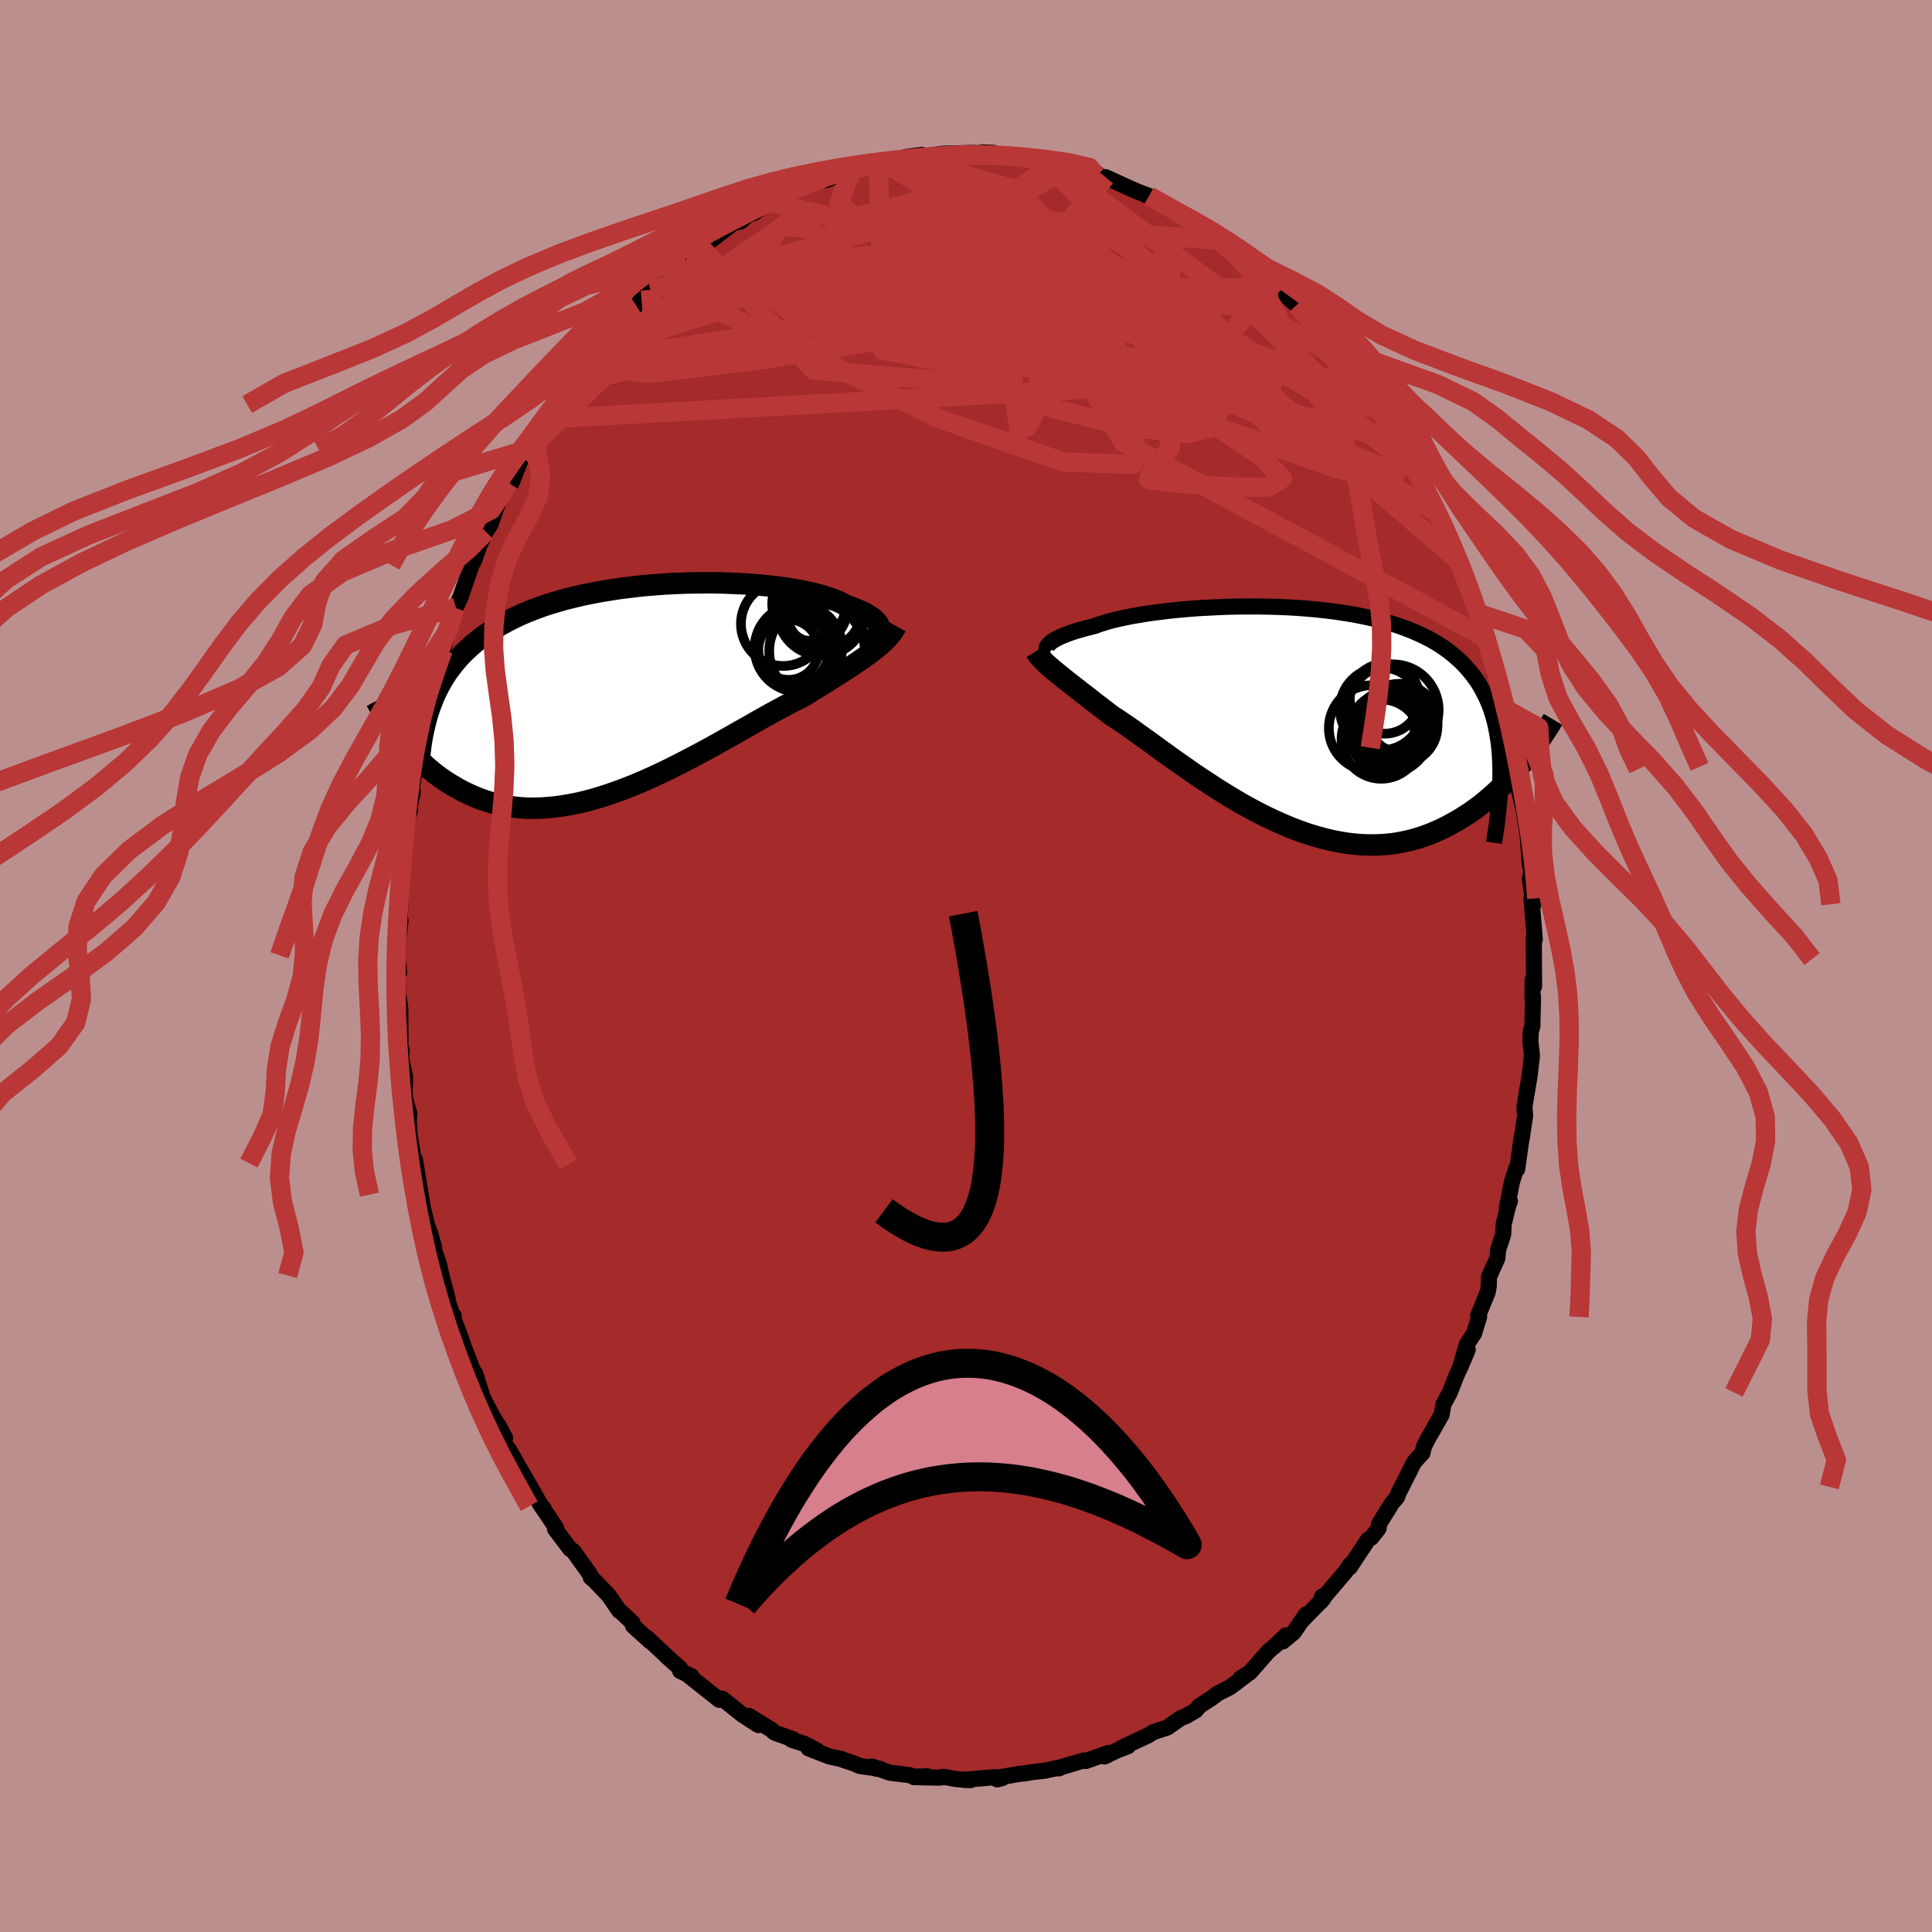 
  <svg viewBox="-100 -100 200 200" xmlns="http://www.w3.org/2000/svg" width="500" height="500" id="face-svg">
    <defs>
      <clipPath id="leftEyeClipPath">
        <polyline points="25.53,-6.26 25.52,-6.42 25.47,-6.57 25.39,-6.74 25.29,-6.9 25.15,-7.06 24.98,-7.23 24.78,-7.4 24.55,-7.56 24.29,-7.72 24,-7.89 23.68,-8.05 23.32,-8.21 22.94,-8.36 22.53,-8.52 22.09,-8.67 21.73,-8.87 21.32,-9.07 20.86,-9.26 20.36,-9.45 19.81,-9.63 19.21,-9.8 18.57,-9.96 17.89,-10.11 17.18,-10.25 16.42,-10.39 15.63,-10.51 14.81,-10.62 13.96,-10.71 13.08,-10.8 12.18,-10.87 11.25,-10.93 10.31,-10.97 9.35,-11.01 8.38,-11.03 7.39,-11.03 6.4,-11.02 5.4,-11 4.4,-10.96 3.4,-10.91 2.41,-10.84 1.41,-10.76 0.43,-10.66 -0.55,-10.54 -1.51,-10.42 -2.46,-10.27 -3.4,-10.12 -4.32,-9.94 -5.22,-9.76 -6.1,-9.55 -6.96,-9.34 -7.8,-9.1 -8.61,-8.86 -9.4,-8.6 -10.16,-8.32 -10.9,-8.03 -11.61,-7.73 -12.29,-7.41 -12.95,-7.08 -13.58,-6.74 -14.19,-6.39 -14.77,-6.02 -15.32,-5.64 -15.85,-5.25 -16.35,-4.85 -16.83,-4.44 -17.29,-4.01 -17.73,-3.58 -18.14,-3.13 -18.53,-2.67 -18.9,-2.19 -19.25,-1.71 -19.57,-1.21 -19.88,-0.69 -20.16,-0.17 -20.43,0.37 -20.67,0.92 -20.89,1.48 -21.1,2.05 -21.29,2.64 -24.24,4.87 -23.95,5.25 -23.65,5.62 -23.34,5.99 -23.01,6.36 -22.67,6.73 -22.32,7.09 -21.96,7.45 -21.59,7.8 -21.2,8.15 -20.8,8.48 -20.39,8.81 -19.96,9.13 -19.52,9.43 -19.06,9.73 -18.59,10.01 -18.11,10.29 -17.61,10.56 -17.09,10.81 -16.56,11.05 -16.01,11.28 -15.44,11.48 -14.86,11.67 -14.26,11.84 -13.64,11.98 -13,12.1 -12.34,12.19 -11.67,12.26 -10.98,12.3 -10.27,12.31 -9.55,12.29 -8.81,12.24 -8.05,12.17 -7.28,12.06 -6.5,11.93 -5.7,11.77 -4.9,11.58 -4.08,11.36 -3.25,11.11 -2.41,10.84 -1.56,10.54 -0.71,10.22 0.15,9.88 1.02,9.51 1.88,9.13 2.75,8.73 3.62,8.31 4.48,7.88 5.34,7.44 6.2,6.99 7.05,6.54 7.9,6.08 8.73,5.62 9.56,5.15 10.37,4.7 11.17,4.24 11.96,3.8 12.72,3.36 13.47,2.94 14.2,2.53 14.92,2.14 15.6,1.77 16.27,1.42 16.92,1.09 17.54,0.78 18.13,0.42 18.71,0.06 19.28,-0.29 19.83,-0.63 20.37,-0.97 20.89,-1.29 21.39,-1.61 21.88,-1.93 22.35,-2.23 22.8,-2.53 23.23,-2.82 23.65,-3.11 24.05,-3.39 24.43,-3.66 24.78,-3.93" />
      </clipPath>
      <clipPath id="rightEyeClipPath">
        <polyline points="-25.44,-7.64 -25.31,-7.76 -25.16,-7.88 -24.99,-8 -24.78,-8.12 -24.55,-8.25 -24.29,-8.38 -24,-8.5 -23.68,-8.63 -23.34,-8.76 -22.96,-8.89 -22.56,-9.02 -22.13,-9.14 -21.68,-9.27 -21.19,-9.39 -20.68,-9.52 -20.26,-9.68 -19.78,-9.83 -19.26,-9.99 -18.69,-10.14 -18.08,-10.28 -17.42,-10.42 -16.71,-10.56 -15.97,-10.68 -15.19,-10.81 -14.37,-10.92 -13.52,-11.03 -12.64,-11.13 -11.72,-11.22 -10.79,-11.3 -9.83,-11.37 -8.85,-11.42 -7.86,-11.47 -6.85,-11.51 -5.83,-11.53 -4.8,-11.54 -3.77,-11.54 -2.74,-11.52 -1.71,-11.49 -0.68,-11.45 0.34,-11.39 1.35,-11.31 2.35,-11.22 3.34,-11.11 4.31,-10.99 5.26,-10.84 6.19,-10.69 7.1,-10.51 7.99,-10.32 8.84,-10.1 9.68,-9.87 10.48,-9.63 11.26,-9.36 12,-9.08 12.72,-8.77 13.4,-8.45 14.06,-8.12 14.68,-7.76 15.27,-7.38 15.83,-6.99 16.35,-6.58 16.85,-6.15 17.32,-5.71 17.76,-5.25 18.17,-4.77 18.56,-4.28 18.92,-3.77 19.25,-3.24 19.55,-2.69 19.83,-2.13 20.09,-1.55 20.32,-0.94 20.52,-0.32 20.7,0.32 20.85,0.98 20.98,1.65 21.09,2.35 21.18,3.06 21.24,3.79 21.28,4.54 23.77,4.47 23.41,4.91 23.04,5.35 22.66,5.79 22.26,6.22 21.86,6.65 21.44,7.08 21,7.5 20.56,7.91 20.1,8.31 19.62,8.71 19.14,9.09 18.64,9.46 18.13,9.82 17.6,10.16 17.06,10.5 16.5,10.82 15.93,11.13 15.34,11.43 14.74,11.71 14.12,11.97 13.48,12.21 12.83,12.43 12.16,12.62 11.48,12.78 10.78,12.92 10.06,13.03 9.33,13.1 8.59,13.14 7.83,13.15 7.05,13.13 6.27,13.07 5.47,12.98 4.67,12.85 3.85,12.69 3.02,12.49 2.19,12.26 1.35,12 0.51,11.71 -0.34,11.39 -1.19,11.03 -2.05,10.65 -2.9,10.25 -3.75,9.82 -4.6,9.37 -5.45,8.9 -6.29,8.41 -7.12,7.9 -7.95,7.39 -8.76,6.86 -9.57,6.33 -10.36,5.8 -11.13,5.26 -11.89,4.73 -12.64,4.2 -13.36,3.68 -14.07,3.17 -14.75,2.67 -15.42,2.19 -16.06,1.73 -16.67,1.29 -17.26,0.87 -17.83,0.49 -18.37,0.12 -18.89,-0.21 -19.4,-0.6 -19.9,-0.99 -20.39,-1.36 -20.86,-1.72 -21.31,-2.08 -21.75,-2.42 -22.17,-2.74 -22.58,-3.06 -22.96,-3.36 -23.33,-3.65 -23.69,-3.93 -24.02,-4.2 -24.34,-4.46 -24.64,-4.7 -24.92,-4.93" />
      </clipPath>
      <filter id="fuzzy">
        <feTurbulence id="turbulence" baseFrequency="0.05" numOctaves="3" type="noise" result="noise" />
        <feDisplacementMap in="SourceGraphic" in2="noise" scale="2" />
      </filter>
      <linearGradient id="rainbowGradient" x1="0%" y1="0%" x2="100%" y2="0%">
        <stop offset="0%" style="stop-color: rgb(220, 208, 186); stop-opacity: 1" />
        <stop offset="50%" style="stop-color: rgb(0, 191, 255); stop-opacity: 1" />
        <stop offset="100%" style="stop-color: rgb(192, 192, 192); stop-opacity: 1" />
      </linearGradient>
    </defs>
    <rect x="-100" y="-100" width="100%" height="100%" fill="rgb(188, 143, 143)" />
    <polyline id="faceContour" points="58.81,2.11 58.66,1.42 58.64,3.45 58.7,3.21 58.63,6.27 58.46,6.78 58.43,7.87 58.56,9.01 58.59,9.3 58.33,11.48 57.97,13.59 57.81,14.61 57.88,15.48 57.51,17.95 57.5,17.88 57.06,21.03 56.97,20.93 56.52,22.33 55.98,25.06 56.31,24.36 56.15,24.72 55.66,26.72 55.61,27.79 55.09,29.38 55.01,30.25 54.13,32.2 54.12,33.13 54.01,33.75 53.01,36.21 53.12,36.33 52.59,38.04 51.86,39.14 51.11,41.68 51.94,39.73 50.66,42.66 50.09,44.14 49.42,45.37 49.24,46.44 48.07,48.5 47.87,48.84 47.4,49.77 47.25,50.42 46.39,51.36 45.1,53.92 44.76,54.58 44.63,54.98 44.11,55.58 42.75,57.78 42.72,58.21 41.98,59.16 41.62,59.39 39.73,62.25 39.75,62 39.79,62.01 39.22,62.78 37.17,65.19 36.72,65.82 36.85,65.29 36.99,65.5 34.85,67.69 35.21,67.12 33.91,69 32.79,69.92 33.11,69.3 32.11,70.26 31.33,70.92 29.38,73.14 28.41,73.74 29.24,73.22 27.35,74.65 26.02,75.33 25.4,75.81 24.16,76.6 23.79,77.06 22.7,77.69 22.64,77.7 22.28,77.83 21.21,78.57 20.85,78.83 19.36,79.32 18.93,79.61 16.09,80.94 16.78,80.76 15.55,81.24 14.35,81.83 14.74,81.47 12.39,82.3 12.2,82.24 9.55,83.02 9.63,83.06 9.39,83.04 8.22,83.29 6.77,83.46 6.13,83.57 5.56,83.63 3.5,83.98 3.77,84.06 3.23,84.2 3.01,83.97 -0.23,84.25 0.48,84.28 -1.02,84.17 -2.29,83.94 -2.73,84.02 -5.39,83.97 -4.03,83.87 -5.45,83.93 -5.84,83.76 -7.89,83.51 -9.73,82.87 -9.28,83.1 -8.9,83.11 -10.98,82.82 -11.6,82.55 -13.22,82.01 -12.77,82.13 -14.14,81.83 -16.3,80.99 -15.42,81.22 -16.68,80.54 -18.06,80.1 -17.9,80.05 -19.82,79.36 -20.14,79.07 -22.47,77.63 -21.49,78.58 -23.13,77.52 -25.24,75.84 -25.46,75.98 -25.56,75.96 -25.69,75.85 -28.88,73.32 -28.41,73.53 -29.59,72.98 -29.61,72.69 -30.93,71.52 -30.95,71.48 -33.06,69.51 -32.7,69.91 -34.47,68.3 -34.54,67.96 -35.83,66.76 -35.88,66.77 -36.99,65.15 -38.53,63.55 -38.84,63.3 -38.78,63.28 -39,62.87 -40.64,60.58 -40.99,60.34 -42.55,58.27 -42.43,58.17 -43.15,57.09 -43.95,55.92 -43.72,56.16 -44.08,55.72 -45.02,54.06 -46.22,51.99 -47.26,50.15 -47.64,49.67 -48.21,48.27 -48.41,47.54 -47.71,48.86 -48.41,47.6 -49.07,46.5 -50.01,44.69 -50.82,42.17 -50.64,42.88 -52,39.39 -52.34,38.38 -53.21,36.14 -53.02,36.21 -53.03,36.51 -53.87,34.07 -53.66,34.43 -54.3,32.04 -54.57,30.81 -55.01,29.55 -55.11,28.95 -55.5,27.57 -55.78,26.87 -56.55,23.67 -56.25,24.89 -57.04,20.08 -57.06,20.4 -57.08,20.52 -57.61,17.39 -57.68,16 -57.63,15.26 -58.01,13.99 -58.11,13.33 -58.06,11.48 -58.46,9.62 -58.42,8.7 -58.57,8.12 -58.54,8.81 -58.56,4.44 -58.72,3.26 -58.8,3.54 -58.85,0.15 -58.69,0.66 -58.85,-1.1 -58.71,-3.11 -58.54,-4.73 -58.65,-4.31 -58.56,-6.12 -58.55,-7.58 -58.35,-10.08 -58.48,-10.16 -58.26,-10.7 -57.92,-15.07 -57.54,-16.14 -57.63,-16.4 -57.72,-15.95 -57.26,-18.03 -57.49,-17.42 -56.84,-22.09 -56.68,-21.86 -56.52,-23.06 -55.76,-26.28 -55.88,-25.61 -55.21,-28.39 -55.08,-29.48 -54.8,-29.95 -54.71,-31.02 -54.13,-32.71 -54.19,-32.47 -53.8,-33.84 -53.34,-35.66 -52.9,-37.05 -52.81,-37.13 -52.33,-38.18 -51.18,-41.51 -50.95,-41.91 -50.35,-43.58 -49.87,-44.61 -49.71,-44.96 -49.23,-45.69 -49,-46.36 -48.27,-48.4 -47.31,-49.99 -47.03,-50.05 -45.95,-52.77 -45.34,-53.49 -44.68,-54.71 -44.26,-55.21 -43.58,-56.63 -43.73,-56.38 -43.16,-57.12 -42.45,-58.12 -41.08,-60.17 -40.79,-60.51 -39.31,-62.57 -38.99,-62.82 -38.95,-62.79 -38.36,-63.71 -38.47,-63.78 -36.51,-65.77 -35.57,-66.72 -34.16,-68.39 -34.87,-67.91 -33.87,-68.63 -33.69,-68.95 -32.88,-69.77 -32.67,-70 -30.96,-71.58 -30.63,-71.95 -30.24,-71.95 -29.03,-72.95 -27.49,-74.46 -27.7,-74.15 -24.38,-76.66 -25.23,-76.09 -24.05,-76.93 -23.33,-77.07 -22.57,-77.74 -21.96,-77.94 -19.82,-79.39 -20.04,-78.99 -18.9,-79.52 -18.12,-80.09 -18.29,-79.85 -15.63,-81.16 -14.14,-81.55 -14.14,-81.67 -14.48,-81.35 -11.77,-82.53 -11.85,-82.52 -11.13,-82.73 -10.02,-82.75 -9.07,-83.08 -8.65,-83.27 -6.39,-83.66 -6.16,-83.76 -4.57,-83.97 -4.8,-83.78 -5.01,-83.74 -3.31,-83.97 -2.33,-84.09 -1.23,-84.12 0.51,-84.17 2.52,-84.12 1.66,-84.22 2.83,-84.18 3.58,-83.91 5.71,-83.79 6.2,-83.54 6.42,-83.69 8.12,-83.15 8.72,-83.17 9.06,-82.96 10.11,-83.03 11.31,-82.48 13.48,-81.83 12.9,-81.99 13.65,-81.98 13.69,-81.66 14.45,-81.66 16.97,-80.51 17.9,-80.11 18.94,-79.72 18.46,-79.9 20.4,-78.89 21.16,-78.57 21.51,-78.23 22.01,-77.95 24.05,-76.69 24,-76.69 23.73,-77.05 26.55,-75.11 27.88,-74.19 27.08,-74.78 28.49,-73.91 29.1,-73.11 29.92,-72.4 31.43,-71.33 32.31,-70.19 31.95,-70.75 32.28,-70.13 34.22,-68.42 34.62,-67.98 35.1,-67.26 35.9,-66.55 37.84,-64.25 37.74,-64.57 38.38,-63.58 38.49,-63.41 39.53,-62.26 39.32,-62.57 41.22,-60.09 40.96,-60.29 42.79,-57.75 42.78,-57.53 43.66,-56.21 44.65,-54.84 44.59,-55 45.28,-53.8 45.46,-52.97 46.27,-51.89 46.33,-51.59 47.02,-50.88 48.09,-48.49 48.61,-47 49.48,-45.62 50.04,-44.32 50.43,-43.39 50.95,-41.96 50.59,-43 51.36,-41.16 51.55,-40.16 52.48,-37.86 53,-36.52 52.7,-36.95 53.41,-34.77 53.92,-33.44 54.01,-33.85 54.72,-30.22 55.02,-29.88 55.54,-27.69 55.82,-26.62 55.75,-26.77 56.16,-24.8 56.51,-22.59 56.69,-22.57 56.94,-20.62 57.01,-20.38 57.14,-18.65 57.96,-15.14 57.81,-15.68 58.05,-14.13 58.19,-13.09 58.35,-10.63 58.53,-9.73 58.45,-9.37 58.37,-9.06 58.75,-6.39 58.54,-7.01 58.88,-2.75 58.78,-2.93 58.79,-0.72 58.81,2.11 58.66,1.42" fill="rgb(165, 42, 42)" stroke="black" stroke-width="1.667" stroke-linejoin="round" filter="url(#fuzzy)" />
    <g transform="translate(34.02 -25.68)">
      <polyline id="rightCountour" points="-25.44,-7.64 -25.31,-7.76 -25.16,-7.88 -24.99,-8 -24.78,-8.12 -24.55,-8.25 -24.29,-8.38 -24,-8.5 -23.68,-8.63 -23.34,-8.76 -22.96,-8.89 -22.56,-9.02 -22.13,-9.14 -21.68,-9.27 -21.19,-9.39 -20.68,-9.52 -20.26,-9.68 -19.78,-9.83 -19.26,-9.99 -18.69,-10.14 -18.08,-10.28 -17.42,-10.42 -16.71,-10.56 -15.97,-10.68 -15.19,-10.81 -14.37,-10.92 -13.52,-11.03 -12.64,-11.13 -11.72,-11.22 -10.79,-11.3 -9.83,-11.37 -8.85,-11.42 -7.86,-11.47 -6.85,-11.51 -5.83,-11.53 -4.8,-11.54 -3.77,-11.54 -2.74,-11.52 -1.71,-11.49 -0.68,-11.45 0.34,-11.39 1.35,-11.31 2.35,-11.22 3.34,-11.11 4.31,-10.99 5.26,-10.84 6.19,-10.69 7.1,-10.51 7.99,-10.32 8.84,-10.1 9.68,-9.87 10.48,-9.63 11.26,-9.36 12,-9.08 12.72,-8.77 13.4,-8.45 14.06,-8.12 14.68,-7.76 15.27,-7.38 15.83,-6.99 16.35,-6.58 16.85,-6.15 17.32,-5.71 17.76,-5.25 18.17,-4.77 18.56,-4.28 18.92,-3.77 19.25,-3.24 19.55,-2.69 19.83,-2.13 20.09,-1.55 20.32,-0.94 20.52,-0.32 20.7,0.32 20.85,0.98 20.98,1.65 21.09,2.35 21.18,3.06 21.24,3.79 21.28,4.54 23.77,4.47 23.41,4.91 23.04,5.35 22.66,5.79 22.26,6.22 21.86,6.65 21.44,7.08 21,7.5 20.56,7.91 20.1,8.31 19.62,8.71 19.14,9.09 18.64,9.46 18.13,9.82 17.6,10.16 17.06,10.5 16.5,10.82 15.93,11.13 15.34,11.43 14.74,11.71 14.12,11.97 13.48,12.21 12.83,12.43 12.16,12.62 11.48,12.78 10.78,12.92 10.06,13.03 9.33,13.1 8.59,13.14 7.83,13.15 7.05,13.13 6.27,13.07 5.47,12.98 4.67,12.85 3.85,12.69 3.02,12.49 2.19,12.26 1.35,12 0.51,11.71 -0.34,11.39 -1.19,11.03 -2.05,10.65 -2.9,10.25 -3.75,9.82 -4.6,9.37 -5.45,8.9 -6.29,8.41 -7.12,7.9 -7.95,7.39 -8.76,6.86 -9.57,6.33 -10.36,5.8 -11.13,5.26 -11.89,4.73 -12.64,4.2 -13.36,3.68 -14.07,3.17 -14.75,2.67 -15.42,2.19 -16.06,1.73 -16.67,1.29 -17.26,0.87 -17.83,0.49 -18.37,0.12 -18.89,-0.21 -19.4,-0.6 -19.9,-0.99 -20.39,-1.36 -20.86,-1.72 -21.31,-2.08 -21.75,-2.42 -22.17,-2.74 -22.58,-3.06 -22.96,-3.36 -23.33,-3.65 -23.69,-3.93 -24.02,-4.2 -24.34,-4.46 -24.64,-4.7 -24.92,-4.93" fill="white" stroke="white" stroke-width="0" stroke-linejoin="round" filter="url(#fuzzy)" />
    </g>
    <g transform="translate(-34.46 -28.64)">
      <polyline id="leftCountour" points="25.53,-6.26 25.52,-6.42 25.47,-6.57 25.39,-6.74 25.29,-6.9 25.15,-7.06 24.98,-7.23 24.78,-7.4 24.55,-7.56 24.29,-7.72 24,-7.89 23.68,-8.05 23.32,-8.21 22.94,-8.36 22.53,-8.52 22.09,-8.67 21.73,-8.87 21.32,-9.07 20.86,-9.26 20.36,-9.45 19.81,-9.63 19.21,-9.8 18.57,-9.96 17.89,-10.11 17.18,-10.25 16.42,-10.39 15.63,-10.51 14.81,-10.62 13.96,-10.71 13.08,-10.8 12.18,-10.87 11.25,-10.93 10.31,-10.97 9.35,-11.01 8.38,-11.03 7.39,-11.03 6.4,-11.02 5.4,-11 4.4,-10.96 3.4,-10.91 2.41,-10.84 1.41,-10.76 0.43,-10.66 -0.55,-10.54 -1.51,-10.42 -2.46,-10.27 -3.4,-10.12 -4.32,-9.94 -5.22,-9.76 -6.1,-9.55 -6.96,-9.34 -7.8,-9.1 -8.61,-8.86 -9.4,-8.6 -10.16,-8.32 -10.9,-8.03 -11.61,-7.73 -12.29,-7.41 -12.95,-7.08 -13.58,-6.74 -14.19,-6.39 -14.77,-6.02 -15.32,-5.64 -15.85,-5.25 -16.35,-4.85 -16.83,-4.44 -17.29,-4.01 -17.73,-3.58 -18.14,-3.13 -18.53,-2.67 -18.9,-2.19 -19.25,-1.71 -19.57,-1.21 -19.88,-0.69 -20.16,-0.17 -20.43,0.37 -20.67,0.92 -20.89,1.48 -21.1,2.05 -21.29,2.64 -24.24,4.87 -23.95,5.25 -23.65,5.62 -23.34,5.99 -23.01,6.36 -22.67,6.73 -22.32,7.09 -21.96,7.45 -21.59,7.8 -21.2,8.15 -20.8,8.48 -20.39,8.81 -19.96,9.13 -19.52,9.43 -19.06,9.73 -18.59,10.01 -18.11,10.29 -17.61,10.56 -17.09,10.81 -16.56,11.05 -16.01,11.28 -15.44,11.48 -14.86,11.67 -14.26,11.84 -13.64,11.98 -13,12.1 -12.34,12.19 -11.67,12.26 -10.98,12.3 -10.27,12.31 -9.55,12.29 -8.81,12.24 -8.05,12.17 -7.28,12.06 -6.5,11.93 -5.7,11.77 -4.9,11.58 -4.08,11.36 -3.25,11.11 -2.41,10.84 -1.56,10.54 -0.71,10.22 0.15,9.88 1.02,9.51 1.88,9.13 2.75,8.73 3.62,8.31 4.48,7.88 5.34,7.44 6.2,6.99 7.05,6.54 7.9,6.08 8.73,5.62 9.56,5.15 10.37,4.7 11.17,4.24 11.96,3.8 12.72,3.36 13.47,2.94 14.2,2.53 14.92,2.14 15.6,1.77 16.27,1.42 16.92,1.09 17.54,0.78 18.13,0.42 18.71,0.06 19.28,-0.29 19.83,-0.63 20.37,-0.97 20.89,-1.29 21.39,-1.61 21.88,-1.93 22.35,-2.23 22.8,-2.53 23.23,-2.82 23.65,-3.11 24.05,-3.39 24.43,-3.66 24.78,-3.93" fill="white" stroke="white" stroke-width="0" stroke-linejoin="round" filter="url(#fuzzy)" />
    </g>
    <g transform="translate(34.02 -25.68)">
      <polyline id="rightUpper" points="-25.43,-6.72 -25.51,-6.79 -25.58,-6.86 -25.64,-6.93 -25.67,-7.02 -25.69,-7.11 -25.69,-7.21 -25.66,-7.31 -25.61,-7.41 -25.54,-7.52 -25.44,-7.64 -25.31,-7.76 -25.16,-7.88 -24.99,-8 -24.78,-8.12 -24.55,-8.25 -24.29,-8.38 -24,-8.5 -23.68,-8.63 -23.34,-8.76 -22.96,-8.89 -22.56,-9.02 -22.13,-9.14 -21.68,-9.27 -21.19,-9.39 -20.68,-9.52 -20.26,-9.68 -19.78,-9.83 -19.26,-9.99 -18.69,-10.14 -18.08,-10.28 -17.42,-10.42 -16.71,-10.56 -15.97,-10.68 -15.19,-10.81 -14.37,-10.92 -13.52,-11.03 -12.64,-11.13 -11.72,-11.22 -10.79,-11.3 -9.83,-11.37 -8.85,-11.42 -7.86,-11.47 -6.85,-11.51 -5.83,-11.53 -4.8,-11.54 -3.77,-11.54 -2.74,-11.52 -1.71,-11.49 -0.68,-11.45 0.34,-11.39 1.35,-11.31 2.35,-11.22 3.34,-11.11 4.31,-10.99 5.26,-10.84 6.19,-10.69 7.1,-10.51 7.99,-10.32 8.84,-10.1 9.68,-9.87 10.48,-9.63 11.26,-9.36 12,-9.08 12.72,-8.77 13.4,-8.45 14.06,-8.12 14.68,-7.76 15.27,-7.38 15.83,-6.99 16.35,-6.58 16.85,-6.15 17.32,-5.71 17.76,-5.25 18.17,-4.77 18.56,-4.28 18.92,-3.77 19.25,-3.24 19.55,-2.69 19.83,-2.13 20.09,-1.55 20.32,-0.94 20.52,-0.32 20.7,0.32 20.85,0.98 20.98,1.65 21.09,2.35 21.18,3.06 21.24,3.79 21.28,4.54 21.3,5.3 21.3,6.09 21.28,6.88 21.24,7.7 21.19,8.53 21.11,9.38 21.02,10.24 20.91,11.12 20.78,12.01 20.64,12.92" fill="none" stroke="black" stroke-width="1.667" stroke-linejoin="round" filter="url(#fuzzy)" />
      <polyline id="rightLower" points="-26.8,-6.88 -26.69,-6.7 -26.56,-6.52 -26.41,-6.34 -26.25,-6.16 -26.07,-5.97 -25.88,-5.78 -25.67,-5.58 -25.44,-5.37 -25.19,-5.16 -24.92,-4.93 -24.64,-4.7 -24.34,-4.46 -24.02,-4.2 -23.69,-3.93 -23.33,-3.65 -22.96,-3.36 -22.58,-3.06 -22.17,-2.74 -21.75,-2.42 -21.31,-2.08 -20.86,-1.72 -20.39,-1.36 -19.9,-0.99 -19.4,-0.6 -18.89,-0.21 -18.37,0.12 -17.83,0.49 -17.26,0.87 -16.67,1.29 -16.06,1.73 -15.42,2.19 -14.75,2.67 -14.07,3.17 -13.36,3.68 -12.64,4.2 -11.89,4.73 -11.13,5.26 -10.36,5.8 -9.57,6.33 -8.76,6.86 -7.95,7.39 -7.12,7.9 -6.29,8.41 -5.45,8.9 -4.6,9.37 -3.75,9.82 -2.9,10.25 -2.05,10.65 -1.19,11.03 -0.34,11.39 0.51,11.71 1.35,12 2.19,12.26 3.02,12.49 3.85,12.69 4.67,12.85 5.47,12.98 6.27,13.07 7.05,13.13 7.83,13.15 8.59,13.14 9.33,13.1 10.06,13.03 10.78,12.92 11.48,12.78 12.16,12.62 12.83,12.43 13.48,12.21 14.12,11.97 14.74,11.71 15.34,11.43 15.93,11.13 16.5,10.82 17.06,10.5 17.6,10.16 18.13,9.82 18.64,9.46 19.14,9.09 19.62,8.71 20.1,8.31 20.56,7.91 21,7.5 21.44,7.08 21.86,6.65 22.26,6.22 22.66,5.79 23.04,5.35 23.41,4.91 23.77,4.47 24.12,4.03 24.45,3.59 24.78,3.15 25.09,2.71 25.39,2.27 25.68,1.84 25.96,1.41 26.24,0.99 26.5,0.57 26.75,0.15" fill="none" stroke="black" stroke-width="2.222" stroke-linejoin="round" filter="url(#fuzzy)" />
      <circle r="3.966" cx="10.838" cy="0.427" stroke="black" fill="none" stroke-width="1.0" filter="url(#fuzzy)" clip-path="url(#rightEyeClipPath)" /><circle r="3.078" cx="10.828" cy="0.452" stroke="black" fill="none" stroke-width="1.0" filter="url(#fuzzy)" clip-path="url(#rightEyeClipPath)" /><circle r="4.728" cx="10.178" cy="-0.818" stroke="black" fill="none" stroke-width="1.0" filter="url(#fuzzy)" clip-path="url(#rightEyeClipPath)" /><circle r="4.282" cx="8.968" cy="-0.938" stroke="black" fill="none" stroke-width="1.0" filter="url(#fuzzy)" clip-path="url(#rightEyeClipPath)" /><circle r="4.106" cx="8.963" cy="2.192" stroke="black" fill="none" stroke-width="1.0" filter="url(#fuzzy)" clip-path="url(#rightEyeClipPath)" /><circle r="4.442" cx="7.983" cy="1.057" stroke="black" fill="none" stroke-width="1.0" filter="url(#fuzzy)" clip-path="url(#rightEyeClipPath)" /><circle r="4.182" cx="9.793" cy="1.507" stroke="black" fill="none" stroke-width="1.0" filter="url(#fuzzy)" clip-path="url(#rightEyeClipPath)" /><circle r="3.618" cx="9.328" cy="-1.988" stroke="black" fill="none" stroke-width="1.0" filter="url(#fuzzy)" clip-path="url(#rightEyeClipPath)" /><circle r="4.116" cx="10.248" cy="1.087" stroke="black" fill="none" stroke-width="1.0" filter="url(#fuzzy)" clip-path="url(#rightEyeClipPath)" /><circle r="3.862" cx="10.918" cy="0.867" stroke="black" fill="none" stroke-width="1.0" filter="url(#fuzzy)" clip-path="url(#rightEyeClipPath)" />
      </g>
    <g transform="translate(-34.46 -28.64)">
      <polyline id="leftUpper" points="24.11,-5 24.36,-5.09 24.6,-5.19 24.81,-5.3 25,-5.42 25.16,-5.54 25.29,-5.67 25.39,-5.81 25.47,-5.96 25.51,-6.11 25.53,-6.26 25.52,-6.42 25.47,-6.57 25.39,-6.74 25.29,-6.9 25.15,-7.06 24.98,-7.23 24.78,-7.4 24.55,-7.56 24.29,-7.72 24,-7.89 23.68,-8.05 23.32,-8.21 22.94,-8.36 22.53,-8.52 22.09,-8.67 21.73,-8.87 21.32,-9.07 20.86,-9.26 20.36,-9.45 19.81,-9.63 19.21,-9.8 18.57,-9.96 17.89,-10.11 17.18,-10.25 16.42,-10.39 15.63,-10.51 14.81,-10.62 13.96,-10.71 13.08,-10.8 12.18,-10.87 11.25,-10.93 10.31,-10.97 9.35,-11.01 8.38,-11.03 7.39,-11.03 6.4,-11.02 5.4,-11 4.4,-10.96 3.4,-10.91 2.41,-10.84 1.41,-10.76 0.43,-10.66 -0.55,-10.54 -1.51,-10.42 -2.46,-10.27 -3.4,-10.12 -4.32,-9.94 -5.22,-9.76 -6.1,-9.55 -6.96,-9.34 -7.8,-9.1 -8.61,-8.86 -9.4,-8.6 -10.16,-8.32 -10.9,-8.03 -11.61,-7.73 -12.29,-7.41 -12.95,-7.08 -13.58,-6.74 -14.19,-6.39 -14.77,-6.02 -15.32,-5.64 -15.85,-5.25 -16.35,-4.85 -16.83,-4.44 -17.29,-4.01 -17.73,-3.58 -18.14,-3.13 -18.53,-2.67 -18.9,-2.19 -19.25,-1.71 -19.57,-1.21 -19.88,-0.69 -20.16,-0.17 -20.43,0.37 -20.67,0.92 -20.89,1.48 -21.1,2.05 -21.29,2.64 -21.45,3.23 -21.6,3.84 -21.74,4.46 -21.86,5.09 -21.96,5.73 -22.04,6.38 -22.11,7.04 -22.17,7.71 -22.21,8.39 -22.23,9.08" fill="none" stroke="black" stroke-width="2.222" stroke-linejoin="round" filter="url(#fuzzy)" />
      <polyline id="leftLower" points="27.23,-6.55 27.08,-6.28 26.91,-6.01 26.72,-5.75 26.51,-5.49 26.27,-5.23 26.01,-4.97 25.74,-4.71 25.44,-4.46 25.12,-4.2 24.78,-3.93 24.43,-3.66 24.05,-3.39 23.65,-3.11 23.23,-2.82 22.8,-2.53 22.35,-2.23 21.88,-1.93 21.39,-1.61 20.89,-1.29 20.37,-0.97 19.83,-0.63 19.28,-0.29 18.71,0.06 18.13,0.42 17.54,0.78 16.92,1.09 16.27,1.42 15.6,1.77 14.92,2.14 14.2,2.53 13.47,2.94 12.72,3.36 11.96,3.8 11.17,4.24 10.37,4.7 9.56,5.15 8.73,5.62 7.9,6.08 7.05,6.54 6.2,6.99 5.34,7.44 4.48,7.88 3.62,8.31 2.75,8.73 1.88,9.13 1.02,9.51 0.15,9.88 -0.71,10.22 -1.56,10.54 -2.41,10.84 -3.25,11.11 -4.08,11.36 -4.9,11.58 -5.7,11.77 -6.5,11.93 -7.28,12.06 -8.05,12.17 -8.81,12.24 -9.55,12.29 -10.27,12.31 -10.98,12.3 -11.67,12.26 -12.34,12.19 -13,12.1 -13.64,11.98 -14.26,11.84 -14.86,11.67 -15.44,11.48 -16.01,11.28 -16.56,11.05 -17.09,10.81 -17.61,10.56 -18.11,10.29 -18.59,10.01 -19.06,9.73 -19.52,9.43 -19.96,9.13 -20.39,8.81 -20.8,8.48 -21.2,8.15 -21.59,7.8 -21.96,7.45 -22.32,7.09 -22.67,6.73 -23.01,6.36 -23.34,5.99 -23.65,5.62 -23.95,5.25 -24.24,4.87 -24.52,4.5 -24.79,4.12 -25.05,3.75 -25.3,3.38 -25.54,3.01 -25.77,2.64 -25.99,2.27 -26.2,1.91 -26.4,1.56 -26.59,1.2" fill="none" stroke="black" stroke-width="2.222" stroke-linejoin="round" filter="url(#fuzzy)" />
      <circle r="3.886" cx="19.749" cy="-8.153" stroke="black" fill="none" stroke-width="1.0" filter="url(#fuzzy)" clip-path="url(#leftEyeClipPath)" /><circle r="4.038" cx="16.884" cy="-4.323" stroke="black" fill="none" stroke-width="1.0" filter="url(#fuzzy)" clip-path="url(#leftEyeClipPath)" /><circle r="4.366" cx="15.529" cy="-6.783" stroke="black" fill="none" stroke-width="1.0" filter="url(#fuzzy)" clip-path="url(#leftEyeClipPath)" /><circle r="3.812" cx="16.459" cy="-4.093" stroke="black" fill="none" stroke-width="1.0" filter="url(#fuzzy)" clip-path="url(#leftEyeClipPath)" /><circle r="4.95" cx="19.039" cy="-3.968" stroke="black" fill="none" stroke-width="1.0" filter="url(#fuzzy)" clip-path="url(#leftEyeClipPath)" /><circle r="4.528" cx="17.109" cy="-4.273" stroke="black" fill="none" stroke-width="1.0" filter="url(#fuzzy)" clip-path="url(#leftEyeClipPath)" /><circle r="3.83" cx="18.224" cy="-8.863" stroke="black" fill="none" stroke-width="1.0" filter="url(#fuzzy)" clip-path="url(#leftEyeClipPath)" /><circle r="3.122" cx="16.084" cy="-4.103" stroke="black" fill="none" stroke-width="1.0" filter="url(#fuzzy)" clip-path="url(#leftEyeClipPath)" /><circle r="3.254" cx="18.864" cy="-8.123" stroke="black" fill="none" stroke-width="1.0" filter="url(#fuzzy)" clip-path="url(#leftEyeClipPath)" /><circle r="4.566" cx="19.499" cy="-8.068" stroke="black" fill="none" stroke-width="1.0" filter="url(#fuzzy)" clip-path="url(#leftEyeClipPath)" />
    </g>
    <g id="hairs">
      <polyline points="44.59,-55 44.52,-51.1 36.09,-54.38 24.28,-59.75 15.81,-62.54 13.12,-63.36 14.19,-64.2 15.33,-65.97 13.99,-68.37 9.83,-70.74 3.82,-72.56 -3.04,-73.53 -10.23,-73.54 -16.89,-72.81 -20.89,-72.09 -19.43,-72.39 -10.88,-73.45 5.59,-71.24 42.78,-57.53" fill="none" stroke="rgb(185, 55, 55)" stroke-width="2" stroke-linejoin="round" filter="url(#fuzzy)" /><polyline points="-38.99,-62.82 -20.87,-75.17 -17.62,-77.63 -19.49,-76.18 -20.72,-74.2 -17.69,-72.77 -9.48,-71.33 2.39,-69.2 14.86,-66.48 24.72,-64.02 29.94,-62.53 30.66,-61.85 29.3,-60.78 29.37,-58.12 32.51,-54.59 34.74,-54.6 25.61,-64.51 -4.8,-83.78" fill="none" stroke="rgb(185, 55, 55)" stroke-width="2" stroke-linejoin="round" filter="url(#fuzzy)" /><polyline points="-9.07,-83.08 -8.57,-63.73 4.33,-61.26 9.24,-67.11 9.32,-73.35 7.82,-77.25 5.98,-78.67 4.17,-78.19 2.68,-76.49 1.94,-74.1 2.42,-71.32 4.11,-68.18 6.19,-64.67 7.5,-61.02 7.38,-57.8 6.34,-55.76 5.48,-55.49 5.23,-57.24 4.88,-60.73 4.06,-65.05 4.91,-68.78 9.66,-70.67 10.51,-71.73 -20.04,-78.99" fill="none" stroke="rgb(185, 55, 55)" stroke-width="2" stroke-linejoin="round" filter="url(#fuzzy)" /><polyline points="-39.31,-62.57 -11.56,-66.93 13.4,-63.49 25.83,-61.15 28.61,-60.6 24.37,-61.24 15.21,-62.72 4.47,-64.8 -3.75,-67.18 -6.57,-69.33 -3.54,-70.4 3.55,-69.67 11.71,-67.48 17.67,-65.64 18.69,-66.64 14.37,-71.28 8.43,-77.03 5.38,-80.3 -6.39,-83.66" fill="none" stroke="rgb(185, 55, 55)" stroke-width="2" stroke-linejoin="round" filter="url(#fuzzy)" /><polyline points="-27.49,-74.46 -15.77,-61.7 0.56,-60.34 3.82,-64.4 2.43,-68.46 3.43,-69.94 7.7,-68.44 12.42,-65.25 14.39,-62.43 11.96,-61.57 5.29,-62.96 -4.16,-65.71 -14.02,-68.44 -22.36,-69.53 -31.29,-66.4 -43.58,-56.63" fill="none" stroke="rgb(185, 55, 55)" stroke-width="2" stroke-linejoin="round" filter="url(#fuzzy)" /><polyline points="-8.65,-83.27 15.63,-68.63 10.66,-72.12 2.97,-76.05 -0.98,-77.91 -1.64,-77.89 -0.31,-76.12 2.59,-73.02 6.73,-69.59 11.1,-67.01 14.47,-65.85 16.11,-65.85 16.06,-66.34 14.4,-66.91 11.16,-67.54 7.24,-68.29 5.35,-69.36 8.56,-71.75 15.84,-75.88 26.55,-75.11" fill="none" stroke="rgb(185, 55, 55)" stroke-width="2" stroke-linejoin="round" filter="url(#fuzzy)" /><polyline points="-4.57,-83.97 16.62,-59.23 14.71,-60.05 12.19,-65.37 10.32,-70.12 9.01,-72.93 8.68,-73.74 9.42,-73.1 10.62,-71.69 11.47,-69.99 11.39,-68.25 10.12,-66.67 7.63,-65.61 4.24,-65.49 0.92,-66.45 -0.94,-68.15 -0.21,-69.69 3.04,-70.03 7.45,-68.75 10.88,-66.61 11.06,-65.32 5.09,-66.08 -11.91,-67.46 -41.08,-60.17" fill="none" stroke="rgb(185, 55, 55)" stroke-width="2" stroke-linejoin="round" filter="url(#fuzzy)" /><polyline points="-45.95,-52.77 -32.05,-66.34 -23,-73.83 -18.76,-76.58 -16.22,-76.32 -13.32,-74.26 -9.39,-71.52 -5.07,-69.09 -1.42,-67.52 1.08,-66.91 2.78,-67.11 4.41,-67.92 6.33,-69.21 8.21,-70.9 9.29,-72.9 9.04,-75 7.81,-76.85 7,-77.87 8.65,-77.08 14.87,-72.9 26.9,-63.46 42.56,-49.2 50.95,-41.96" fill="none" stroke="rgb(185, 55, 55)" stroke-width="2" stroke-linejoin="round" filter="url(#fuzzy)" /><polyline points="-32.67,-70 -32.16,-63.91 -19.41,-63.78 -8.4,-64.99 -1.68,-66.65 1.53,-67.77 2.11,-67.73 1.07,-66.65 -0.47,-65.07 -1.36,-63.42 -0.41,-61.69 3.27,-59.71 9.57,-57.55 16.94,-55.78 22.9,-55.12 25.64,-55.75 25.31,-57.03 23.82,-58 22.78,-58.6 21.35,-60.06 16.92,-63.07 6.83,-65.96 -29.03,-72.95" fill="none" stroke="rgb(185, 55, 55)" stroke-width="2" stroke-linejoin="round" filter="url(#fuzzy)" /><polyline points="-6.16,-83.76 -1.21,-79.62 2.27,-77.07 0.68,-77.55 -2.55,-78.78 -5.46,-79.11 -6.6,-77.96 -4.9,-75.26 -0.32,-71.23 5.67,-66.62 10.81,-62.94 13.49,-61.87 14.36,-63.96 16.31,-67.56 21.9,-69.49 30.25,-67.76 37.32,-63.67 42.78,-57.53" fill="none" stroke="rgb(185, 55, 55)" stroke-width="2" stroke-linejoin="round" filter="url(#fuzzy)" /><polyline points="8.12,-83.15 31.74,-60.27 26.93,-57.98 11.25,-60.96 -1,-63.81 -4.86,-65.99 -2.55,-67.44 2.22,-67.43 7.65,-65.16 13.25,-60.72 17.51,-55.51 17.28,-51.93 10.02,-52.18 -2.96,-56.73 -16.3,-63.42 -25.58,-67.79 -33.55,-65.29 -43.16,-57.12" fill="none" stroke="rgb(185, 55, 55)" stroke-width="2" stroke-linejoin="round" filter="url(#fuzzy)" /><polyline points="-38.99,-62.82 -25.08,-69.9 -4.38,-70.61 12.49,-65.14 20.51,-58.42 21.16,-53.64 19.22,-51.26 18.92,-50.38 21.83,-49.98 26.83,-49.61 31.27,-49.57 32.75,-50.48 30.61,-52.71 26,-55.79 20.22,-58.88 12.49,-62.11 0.21,-67.01 -16.46,-71.83 -38.47,-63.78" fill="none" stroke="rgb(185, 55, 55)" stroke-width="2" stroke-linejoin="round" filter="url(#fuzzy)" /><polyline points="31.95,-70.75 23.52,-69.1 28.25,-63.67 28.35,-63.25 25.1,-65.34 21.96,-67.68 19.72,-69.35 17.27,-70.01 13.89,-69.46 10.53,-67.65 9.26,-64.74 11.63,-61.22 17.15,-58.01 23.13,-56.32 26.15,-57.3 24.22,-61.29 18.05,-67.25 10.49,-72.95 4.61,-76.07 3.22,-75.35 12.87,-68.86 48.61,-47" fill="none" stroke="rgb(185, 55, 55)" stroke-width="2" stroke-linejoin="round" filter="url(#fuzzy)" /><polyline points="54.01,-33.85 16.24,-54.22 11.12,-63.13 7.13,-69.44 4.52,-73.86 5.45,-76.37 8.94,-77.13 13.02,-76.39 16.45,-74.55 18.85,-72.32 20.33,-70.42 21.5,-69.04 23.58,-67.51 27.75,-64.8 33.74,-60.84 38.77,-57.69 38.64,-59.01 29.87,-67.45 9.06,-82.96" fill="none" stroke="rgb(185, 55, 55)" stroke-width="2" stroke-linejoin="round" filter="url(#fuzzy)" /><polyline points="13.65,-81.98 9.71,-82.11 6.45,-80.28 3.17,-76.35 -2.43,-72.3 -8.07,-69.4 -10.25,-67.62 -7.87,-66.38 -2.88,-65.22 1.32,-64.11 2.08,-63.34 -1.16,-63.22 -7.02,-63.97 -13.25,-65.52 -17.96,-67.53 -20.22,-69.37 -19.81,-70.29 -16.61,-69.67 -10.43,-67.37 -1.66,-64.14 7.28,-61.74 11.14,-62.24 4.82,-66.44 -6.32,-72.56 9.06,-82.96" fill="none" stroke="rgb(185, 55, 55)" stroke-width="2" stroke-linejoin="round" filter="url(#fuzzy)" /><polyline points="47.02,-50.88 41.81,-55.09 30.16,-58.19 15.01,-62.53 3.51,-66.36 -1.83,-68.6 -1.96,-69.16 0.94,-68.81 4.98,-68.5 9.29,-68.63 13.88,-68.87 18.8,-68.63 23.25,-67.61 25.6,-66.12 24.32,-64.96 19.5,-65 14.47,-66.29 15.83,-67.1 27.4,-65.52 31.95,-70.75" fill="none" stroke="rgb(185, 55, 55)" stroke-width="2" stroke-linejoin="round" filter="url(#fuzzy)" /><polyline points="-34.87,-67.91 -38.44,-62.05 -32.76,-61.35 -21.86,-62.66 -10.65,-64.47 -1.12,-65.68 6.63,-66.05 13,-66.04 18.3,-66.1 22.35,-66.43 24.08,-67.17 21.9,-68.49 15.07,-70.37 5.05,-72.41 -4.48,-74.25 -10.27,-76.28 -13.14,-79 -11.77,-82.53" fill="none" stroke="rgb(185, 55, 55)" stroke-width="2" stroke-linejoin="round" filter="url(#fuzzy)" /><polyline points="32.31,-70.19 -7.62,-70.29 -15.58,-74.35 -12.18,-77.35 -5.71,-78.98 -0.21,-79.65 3.07,-79.41 4.53,-78.11 5.28,-75.78 6.46,-72.89 8.7,-70.24 11.71,-68.57 14.36,-68.29 15.58,-69.2 15.29,-70.37 14.21,-70.49 12.45,-68.78 9.05,-66.31 4.95,-66.5 7.24,-73 14.45,-81.66" fill="none" stroke="rgb(185, 55, 55)" stroke-width="2" stroke-linejoin="round" filter="url(#fuzzy)" /><polyline points="-32.67,-70 -5.53,-77.17 7.29,-76.65 13.11,-74.15 15.37,-71.51 16.23,-68.67 16.12,-65.68 14.62,-63.14 12.26,-61.54 11.21,-60.66 13.92,-59.55 21.02,-57.4 30.34,-54.33 38.07,-51.58 40.9,-50.83 37.41,-53.12 28.36,-58.22 19.93,-64.01 41.22,-60.09" fill="none" stroke="rgb(185, 55, 55)" stroke-width="2" stroke-linejoin="round" filter="url(#fuzzy)" /><polyline points="-43.58,-56.63 9.9,-59.57 28.64,-60.94 32.48,-62.52 29.83,-63.48 24.24,-64.02 18.19,-65.01 13.89,-66.9 12.64,-69.3 14.21,-71.45 17.21,-72.73 19.93,-72.83 21.2,-71.69 20.78,-69.42 19.38,-66.54 18.4,-64.14 19.5,-63.5 23.89,-64.43 32.98,-62.6 47.02,-50.88" fill="none" stroke="rgb(185, 55, 55)" stroke-width="2" stroke-linejoin="round" filter="url(#fuzzy)" /><polyline points="-11.13,-82.73 -12.48,-82.33 -14.41,-81.71 -16.35,-80.95 -18.27,-80.08 -20.24,-79.13 -22.31,-78.11 -24.44,-77.03 -26.58,-75.89 -28.66,-74.68 -30.63,-73.43 -32.46,-72.15 -34.16,-70.85 -35.74,-69.52 -37.23,-68.16 -38.67,-66.77 -40.09,-65.34 -41.51,-63.87 -42.97,-62.36 -44.47,-60.78 -46.02,-59.14 -47.64,-57.42 -49.31,-55.6 -51.02,-53.66 -52.76,-51.59 -54.48,-49.39 -56.08,-47.18 -57.46,-45.12 -58.55,-43.31 -59.53,-41.51" fill="none" stroke="rgb(185, 55, 55)" stroke-width="2" stroke-linejoin="round" filter="url(#fuzzy)" /><polyline points="-11.77,-82.53 -15.15,-81.77 -17.02,-80.97 -18.75,-80.08 -20.66,-79.12 -22.91,-78.1 -25.56,-77.01 -28.57,-75.86 -31.8,-74.65 -35.04,-73.4 -38.07,-72.11 -40.75,-70.8 -43.11,-69.47 -45.32,-68.11 -47.66,-66.72 -50.3,-65.29 -53.31,-63.82 -56.58,-62.29 -59.93,-60.71 -63.28,-59.06 -66.72,-57.33 -70.58,-55.5 -75.2,-53.55 -80.72,-51.49 -86.71,-49.32 -92.28,-47.13 -96.65,-45 -100.21,-42.9 -104.75,-40.52 -110.47,-37.13" fill="none" stroke="rgb(185, 55, 55)" stroke-width="2" stroke-linejoin="round" filter="url(#fuzzy)" /><polyline points="-29.03,-72.95 -34.18,-71.75 -39.34,-70.44 -42.07,-69.14 -43.85,-67.8 -46.14,-66.41 -49.29,-64.97 -52.91,-63.49 -56.46,-61.96 -59.69,-60.37 -62.59,-58.71 -65.28,-56.95 -67.99,-55.1 -71.05,-53.14 -74.9,-51.07 -79.73,-48.93 -85.32,-46.76 -90.93,-44.57 -95.75,-42.35 -99.33,-40.04 -101.99,-37.63 -104.81,-35.18 -109.56,-32.88 -117.23,-31.02" fill="none" stroke="rgb(185, 55, 55)" stroke-width="2" stroke-linejoin="round" filter="url(#fuzzy)" /><polyline points="-29.03,-72.95 -35.57,-71.74 -36.17,-70.4 -36.99,-69.08 -39.42,-67.73 -43.01,-66.31 -46.77,-64.84 -49.92,-63.33 -52.24,-61.77 -54.05,-60.14 -55.93,-58.42 -58.42,-56.61 -61.78,-54.71 -66.02,-52.7 -70.94,-50.62 -76.24,-48.46 -81.6,-46.25 -86.79,-44.01 -91.58,-41.73 -95.78,-39.43 -99.25,-37.11 -101.88,-34.79 -103.75,-32.47 -105.15,-30.16 -106.51,-27.84 -108.23,-25.51 -110.5,-23.17 -113.17,-20.82 -115.91,-18.47 -118.37,-16.06 -120.37,-13.49 -122.49,-10.57 -126.58,-7.58" fill="none" stroke="rgb(185, 55, 55)" stroke-width="2" stroke-linejoin="round" filter="url(#fuzzy)" /><polyline points="-34.16,-68.39 -37.79,-66.11 -39.36,-64.22 -40.76,-62.42 -42.61,-60.6 -45,-58.76 -47.76,-56.89 -50.7,-54.98 -53.7,-53 -56.73,-50.96 -59.78,-48.85 -62.83,-46.69 -65.79,-44.49 -68.56,-42.27 -71.07,-40.03 -73.29,-37.78 -75.22,-35.53 -76.94,-33.25 -78.58,-30.93 -80.28,-28.56 -82.18,-26.11 -84.41,-23.6 -87.03,-21.06 -90.07,-18.52 -93.49,-16 -97.16,-13.52 -100.87,-11.07 -104.46,-8.61 -107.79,-6.14 -110.82,-3.63 -113.49,-1.07 -115.66,1.57 -117.23,4.25 -118.23,6.89 -118.78,9.36 -118.85,11.62 -119.94,13.99" fill="none" stroke="rgb(185, 55, 55)" stroke-width="2" stroke-linejoin="round" filter="url(#fuzzy)" /><polyline points="-38.99,-62.82 -40.71,-60.63 -42.21,-58.65 -43.57,-56.81 -44.93,-54.96 -46.36,-53.02 -47.79,-50.98 -49.13,-48.87 -50.37,-46.71 -51.52,-44.53 -52.62,-42.31 -53.71,-40.08 -54.78,-37.85 -55.84,-35.63 -56.89,-33.41 -57.98,-31.16 -59.16,-28.83 -60.48,-26.4 -61.91,-23.86 -63.37,-21.27 -64.72,-18.7 -65.85,-16.21 -66.75,-13.8 -67.53,-11.42 -68.3,-9 -69.14,-6.54 -70.05,-4.02 -71.06,-1.1" fill="none" stroke="rgb(185, 55, 55)" stroke-width="2" stroke-linejoin="round" filter="url(#fuzzy)" /><polyline points="-44.26,-55.21 -44.43,-53.1 -44.02,-50.78 -44.31,-48.55 -45.34,-46.36 -46.55,-44.16 -47.54,-41.92 -48.22,-39.66 -48.64,-37.41 -48.87,-35.18 -48.91,-32.94 -48.74,-30.65 -48.42,-28.28 -48.07,-25.82 -47.82,-23.29 -47.74,-20.74 -47.85,-18.2 -48.06,-15.69 -48.3,-13.23 -48.47,-10.78 -48.49,-8.34 -48.33,-5.87 -47.99,-3.36 -47.52,-0.8 -47.01,1.79 -46.54,4.41 -46.16,6.98 -45.81,9.46 -45.34,11.85 -44.55,14.26 -43.21,16.96 -41.17,20.52" fill="none" stroke="rgb(185, 55, 55)" stroke-width="2" stroke-linejoin="round" filter="url(#fuzzy)" /><polyline points="-45.34,-53.49 -54.46,-50.73 -55.99,-48.49 -58.04,-46.38 -61.32,-44.23 -64.47,-42.02 -66.44,-39.77 -67.23,-37.53 -67.63,-35.34 -68.7,-33.17 -71.18,-30.97 -75.32,-28.67 -80.95,-26.24 -87.65,-23.68 -94.8,-21.08 -101.72,-18.52 -107.63,-16.06 -111.94,-13.69 -114.51,-11.34 -115.92,-8.94 -117.27,-6.5 -119.33,-4 -120.67,-1.1" fill="none" stroke="rgb(185, 55, 55)" stroke-width="2" stroke-linejoin="round" filter="url(#fuzzy)" /><polyline points="-47.31,-49.99 -49.16,-47.22 -53.25,-45.13 -59.25,-43.04 -64.56,-40.78 -67.88,-38.42 -69.67,-36.04 -70.98,-33.69 -72.49,-31.36 -74.35,-29.04 -76.34,-26.7 -78.13,-24.34 -79.5,-21.95 -80.36,-19.51 -80.79,-17.02 -81.06,-14.47 -81.46,-11.87 -82.31,-9.23 -83.81,-6.6 -86.07,-3.98 -89.04,-1.4 -92.51,1.13 -96.09,3.63 -99.31,6.1 -101.81,8.57 -103.51,11.05 -104.65,13.56 -105.7,16.13 -107,18.76 -108.57,21.43 -110.16,24.09 -111.5,26.69 -112.37,29.17 -112.66,31.61 -112.96,34.12 -115.54,36.51" fill="none" stroke="rgb(185, 55, 55)" stroke-width="2" stroke-linejoin="round" filter="url(#fuzzy)" /><polyline points="-49.71,-44.96 -51.41,-43.24 -54.14,-40.9 -56.89,-38.39 -59.25,-35.94 -61.04,-33.6 -62.4,-31.31 -63.73,-29.03 -65.47,-26.72 -67.94,-24.39 -71.18,-22.02 -75.03,-19.61 -79.14,-17.14 -83.12,-14.61 -86.59,-12.01 -89.3,-9.37 -91.07,-6.72 -91.92,-4.1 -92.01,-1.53 -91.71,0.98 -91.57,3.44 -92.16,5.87 -93.87,8.28 -96.63,10.7 -99.68,13.13 -101.83,15.61 -102.56,18.19 -103.28,21.14 -106.29,24.89" fill="none" stroke="rgb(185, 55, 55)" stroke-width="2" stroke-linejoin="round" filter="url(#fuzzy)" /><polyline points="-52.81,-37.13 -59.31,-35.29 -64.23,-33.22 -65.74,-31.1 -66.73,-28.89 -68.33,-26.6 -70.4,-24.27 -72.58,-21.92 -74.75,-19.54 -76.98,-17.1 -79.33,-14.58 -81.84,-11.99 -84.53,-9.34 -87.44,-6.68 -90.53,-4.07 -93.7,-1.51 -96.71,0.97 -99.38,3.4 -101.66,5.78 -103.58,8.17 -105.29,10.57 -107.09,12.99 -109.69,15.3 -112.86,17.39" fill="none" stroke="rgb(185, 55, 55)" stroke-width="2" stroke-linejoin="round" filter="url(#fuzzy)" /><polyline points="-52.9,-37.05 -53.7,-34.55 -54.57,-32.46 -55.44,-30.35 -56.21,-28.02 -56.87,-25.47 -57.45,-22.81 -57.99,-20.16 -58.51,-17.61 -59.04,-15.15 -59.62,-12.74 -60.24,-10.34 -60.87,-7.93 -61.41,-5.47 -61.78,-2.97 -61.93,-0.43 -61.88,2.14 -61.74,4.72 -61.64,7.25 -61.69,9.72 -61.91,12.11 -62.23,14.47 -62.47,16.82 -62.5,19.09 -62.29,21.19 -61.75,23.67" fill="none" stroke="rgb(185, 55, 55)" stroke-width="2" stroke-linejoin="round" filter="url(#fuzzy)" /><polyline points="-52.9,-37.05 -53.76,-34.54 -55.12,-32.44 -56.95,-30.31 -58.53,-27.97 -59.43,-25.41 -59.74,-22.74 -59.83,-20.09 -60.07,-17.53 -60.68,-15.06 -61.69,-12.63 -62.98,-10.22 -64.34,-7.78 -65.56,-5.31 -66.5,-2.8 -67.13,-0.25 -67.5,2.31 -67.75,4.88 -68.01,7.4 -68.41,9.88 -68.97,12.3 -69.66,14.69 -70.36,17.06 -70.89,19.45 -71.07,21.89 -70.76,24.43 -70.08,27.07 -69.57,29.66 -70.22,32.04" fill="none" stroke="rgb(185, 55, 55)" stroke-width="2" stroke-linejoin="round" filter="url(#fuzzy)" /><polyline points="-54.19,-32.47 -55.67,-30.89 -56.5,-28.8 -57.19,-26.46 -58.24,-24.09 -59.81,-21.73 -61.83,-19.37 -64.06,-16.94 -66.12,-14.42 -67.68,-11.82 -68.53,-9.16 -68.73,-6.51 -68.58,-3.9 -68.47,-1.35 -68.72,1.12 -69.39,3.54 -70.26,5.92 -71,8.3 -71.38,10.7 -71.51,13.09 -71.85,15.46 -72.9,17.81 -74.23,20.4" fill="none" stroke="rgb(185, 55, 55)" stroke-width="2" stroke-linejoin="round" filter="url(#fuzzy)" /><polyline points="-54.13,-32.71 -54.96,-30.35 -55.73,-27.98 -56.42,-25.3 -57,-22.48 -57.44,-19.75 -57.76,-17.17 -58.02,-14.7 -58.25,-12.27 -58.46,-9.83 -58.66,-7.37 -58.82,-4.86 -58.94,-2.33 -59,0.24 -59,2.8 -58.94,5.36 -58.83,7.89 -58.66,10.38 -58.46,12.84 -58.21,15.29 -57.93,17.73 -57.6,20.18 -57.22,22.64 -56.79,25.1 -56.3,27.57 -55.76,30.03 -55.14,32.47 -54.44,34.91 -53.67,37.34 -52.82,39.76 -51.93,42.13 -51.02,44.39 -50.1,46.5 -49.18,48.48 -48.2,50.45 -47.1,52.53 -45.93,54.64 -45.21,55.92" fill="none" stroke="rgb(185, 55, 55)" stroke-width="2" stroke-linejoin="round" filter="url(#fuzzy)" /><polyline points="56.16,-24.8 58.69,-22.47 59.85,-19.74 59.87,-16.95 59.66,-14.3 59.67,-11.76 59.96,-9.28 60.44,-6.81 61,-4.36 61.54,-1.93 61.99,0.49 62.29,2.91 62.43,5.37 62.44,7.88 62.35,10.44 62.24,13.03 62.18,15.62 62.21,18.14 62.38,20.57 62.71,22.89 63.14,25.14 63.53,27.38 63.7,29.65 63.63,31.91 63.58,34.09 63.46,36.33" fill="none" stroke="rgb(185, 55, 55)" stroke-width="2" stroke-linejoin="round" filter="url(#fuzzy)" /><polyline points="55.82,-26.62 59.29,-24.67 59.4,-22.32 59.69,-19.67 60.87,-16.96 62.78,-14.32 65.12,-11.74 67.64,-9.22 70.15,-6.73 72.46,-4.25 74.53,-1.79 76.43,0.67 78.34,3.14 80.41,5.63 82.69,8.17 85.12,10.73 87.53,13.3 89.7,15.86 91.41,18.36 92.47,20.8 92.74,23.18 92.24,25.5 91.2,27.79 89.95,30.06 88.89,32.33 88.26,34.59 88.05,36.87 88.08,39.17 88.09,41.53 88.09,43.94 88.35,46.37 89.17,48.74 90.1,51.11 89.38,53.92" fill="none" stroke="rgb(185, 55, 55)" stroke-width="2" stroke-linejoin="round" filter="url(#fuzzy)" /><polyline points="53,-36.52 57.98,-34.85 59.99,-32.73 60.47,-30.26 61.3,-27.7 62.71,-25.12 64.23,-22.53 65.52,-19.91 66.6,-17.29 67.63,-14.69 68.72,-12.11 69.9,-9.57 71.07,-7.06 72.18,-4.58 73.23,-2.11 74.33,0.36 75.63,2.83 77.2,5.32 78.95,7.86 80.65,10.42 82,13 82.73,15.57 82.78,18.09 82.3,20.54 81.59,22.92 80.99,25.23 80.73,27.51 80.9,29.79 81.41,32.05 82.03,34.3 82.44,36.51 82.23,38.69 81.1,40.98 79.5,44.14" fill="none" stroke="rgb(185, 55, 55)" stroke-width="2" stroke-linejoin="round" filter="url(#fuzzy)" /><polyline points="42.79,-57.75 45.18,-56.32 46.64,-54.78 47.54,-53.03 48.72,-51.06 50.48,-48.96 52.65,-46.82 54.91,-44.68 56.92,-42.55 58.5,-40.39 59.66,-38.18 60.56,-35.92 61.46,-33.59 62.61,-31.2 64.19,-28.76 66.25,-26.27 68.65,-23.73 71.15,-21.16 73.46,-18.55 75.44,-15.94 77.2,-13.37 78.98,-10.86 80.99,-8.37 83.25,-5.8 85.71,-3.13 87.58,-0.72" fill="none" stroke="rgb(185, 55, 55)" stroke-width="2" stroke-linejoin="round" filter="url(#fuzzy)" /><polyline points="37.84,-64.25 40.22,-63.31 44.17,-61.88 48.87,-60.19 52.46,-58.45 54.93,-56.71 57.08,-54.94 59.36,-53.1 61.68,-51.16 63.89,-49.13 66.08,-47.04 68.5,-44.92 71.33,-42.78 74.56,-40.6 77.97,-38.39 81.29,-36.12 84.31,-33.79 86.98,-31.4 89.46,-28.96 92.08,-26.47 95.29,-23.93 99.39,-21.35 104.32,-18.72 109.48,-16.09 113.96,-13.51 117.04,-11.01 119.06,-8.56 121.92,-5.92 129.19,-2.75" fill="none" stroke="rgb(185, 55, 55)" stroke-width="2" stroke-linejoin="round" filter="url(#fuzzy)" /><polyline points="37.84,-64.25 38.87,-63.31 41.01,-61.88 43.59,-60.2 45.89,-58.46 47.8,-56.72 49.61,-54.96 51.63,-53.12 53.95,-51.18 56.46,-49.16 59,-47.07 61.39,-44.95 63.55,-42.82 65.44,-40.65 67.06,-38.44 68.47,-36.18 69.78,-33.85 71.18,-31.47 72.84,-29.03 74.86,-26.55 77.2,-24.02 79.73,-21.43 82.31,-18.8 84.75,-16.14 86.79,-13.55 88.23,-11.12 89.24,-8.84 89.53,-6.39" fill="none" stroke="rgb(185, 55, 55)" stroke-width="2" stroke-linejoin="round" filter="url(#fuzzy)" /><polyline points="35.9,-66.55 37.34,-64.92 38.52,-63.48 39.74,-61.88 41.04,-60.06 42.37,-58.11 43.66,-56.14 44.88,-54.16 46.06,-52.16 47.18,-50.1 48.27,-47.98 49.31,-45.82 50.29,-43.63 51.2,-41.43 52.05,-39.21 52.85,-36.95 53.61,-34.64 54.33,-32.27 55.02,-29.86 55.65,-27.44 56.24,-25.02 56.77,-22.6 57.25,-20.18 57.7,-17.74 58.11,-15.3 58.48,-12.9 58.77,-10.66 58.94,-8.74 59.09,-7.01" fill="none" stroke="rgb(185, 55, 55)" stroke-width="2" stroke-linejoin="round" filter="url(#fuzzy)" /><polyline points="34.22,-68.42 35.62,-66.88 37.2,-65.2 38.94,-63.6 40.92,-61.99 42.9,-60.32 44.58,-58.63 45.86,-56.91 46.84,-55.15 47.75,-53.33 48.75,-51.42 49.93,-49.42 51.26,-47.35 52.68,-45.26 54.13,-43.14 55.61,-41 57.17,-38.83 58.87,-36.6 60.75,-34.31 62.76,-31.94 64.76,-29.5 66.52,-27.04 67.8,-24.67 68.59,-22.48 69.59,-20.38" fill="none" stroke="rgb(185, 55, 55)" stroke-width="2" stroke-linejoin="round" filter="url(#fuzzy)" /><polyline points="27.88,-74.19 28.93,-73.48 31.03,-72.29 33.73,-70.98 36.31,-69.62 38.49,-68.22 40.57,-66.77 43.11,-65.27 46.54,-63.7 50.89,-62.05 55.74,-60.3 60.44,-58.46 64.41,-56.56 67.35,-54.61 69.39,-52.63 70.98,-50.59 72.76,-48.49 75.36,-46.34 79.19,-44.17 84.35,-42 90.58,-39.83 97.36,-37.62 104.08,-35.32 110.18,-32.92 115.38,-30.47 119.56,-28.06 122.8,-25.67 126.85,-22.59" fill="none" stroke="rgb(185, 55, 55)" stroke-width="2" stroke-linejoin="round" filter="url(#fuzzy)" /><polyline points="21.51,-78.23 23.27,-77.15 24.83,-76.12 26.41,-74.95 27.83,-73.69 29.03,-72.4 30.04,-71.07 30.93,-69.7 31.73,-68.3 32.46,-66.85 33.14,-65.34 33.85,-63.76 34.66,-62.11 35.63,-60.36 36.74,-58.53 37.89,-56.64 38.94,-54.7 39.79,-52.71 40.4,-50.67 40.82,-48.57 41.16,-46.42 41.53,-44.25 41.95,-42.07 42.4,-39.88 42.78,-37.66 43.01,-35.36 43.04,-32.96 42.9,-30.5 42.66,-28.08 42.33,-25.68 41.85,-22.59" fill="none" stroke="rgb(185, 55, 55)" stroke-width="2" stroke-linejoin="round" filter="url(#fuzzy)" /><polyline points="18.94,-79.72 20.35,-78.92 21.9,-78.06 23.62,-77.12 25.43,-76.07 27.26,-74.93 29.07,-73.7 30.89,-72.43 32.75,-71.1 34.63,-69.73 36.48,-68.33 38.2,-66.87 39.76,-65.35 41.22,-63.77 42.65,-62.11 44.18,-60.36 45.86,-58.54 47.72,-56.65 49.71,-54.71 51.81,-52.71 53.96,-50.66 56.13,-48.56 58.28,-46.41 60.34,-44.23 62.3,-42.05 64.15,-39.84 65.95,-37.6 67.76,-35.29 69.54,-32.9 71.21,-30.45 72.63,-28 73.78,-25.55 74.86,-23.03 75.94,-20.62" fill="none" stroke="rgb(185, 55, 55)" stroke-width="2" stroke-linejoin="round" filter="url(#fuzzy)" /><polyline points="13.48,-81.83 12.78,-82.66 10.69,-83.14 8.47,-83.47 6.31,-83.71 4.16,-83.86 1.96,-83.92 -0.33,-83.91 -2.68,-83.82 -5.08,-83.65 -7.56,-83.41 -10.1,-83.09 -12.69,-82.7 -15.3,-82.24 -17.84,-81.71 -20.24,-81.12 -22.51,-80.48 -24.7,-79.77 -26.97,-78.99 -29.46,-78.13 -32.29,-77.18 -35.44,-76.12 -38.79,-74.96 -42.11,-73.72 -45.21,-72.42 -47.99,-71.1 -50.45,-69.77 -52.76,-68.43 -55.16,-67.02 -57.95,-65.52 -61.45,-63.91 -65.79,-62.19 -70.61,-60.3 -74.41,-58.12" fill="none" stroke="rgb(185, 55, 55)" stroke-width="2" stroke-linejoin="round" filter="url(#fuzzy)" /><polyline points="8.72,-83.17 6.93,-83.55 5.29,-83.79 3.47,-83.93 1.49,-83.98 -0.58,-83.96 -2.65,-83.85 -4.7,-83.68 -6.72,-83.43 -8.74,-83.1 -10.8,-82.69 -12.92,-82.22 -15.09,-81.68 -17.3,-81.08 -19.51,-80.42 -21.7,-79.7 -23.84,-78.91 -25.95,-78.04 -28.06,-77.07 -30.24,-76 -32.53,-74.83 -34.98,-73.59 -37.58,-72.3 -40.28,-70.97 -43,-69.62 -45.67,-68.24 -48.23,-66.79 -50.69,-65.27 -53.09,-63.64 -55.47,-61.93 -57.79,-60.14 -60.01,-58.34 -62.12,-56.61 -64.29,-55.03 -67.01,-53.49" fill="none" stroke="rgb(185, 55, 55)" stroke-width="2" stroke-linejoin="round" filter="url(#fuzzy)" />
    </g>
    
        <g id="lineNose">
        <path d="M -8.49,25.34 Q 7.92, 37.65 -0.285, -5.42" fill="none" stroke="black" stroke-width="3" stroke-linejoin="round" filter="url(#fuzzy)"></path>
        </g>
      
    <g id="mouth">
      <polyline points="-23.52,66.07 -23.06,64.98 -22.6,63.91 -22.13,62.87 -21.67,61.86 -21.2,60.88 -20.73,59.92 -20.25,58.99 -19.78,58.09 -19.3,57.21 -18.83,56.36 -18.35,55.53 -17.87,54.73 -17.38,53.95 -16.9,53.2 -16.42,52.47 -15.93,51.77 -15.44,51.09 -14.95,50.44 -14.46,49.81 -13.97,49.2 -13.48,48.62 -12.99,48.06 -12.5,47.53 -12,47.02 -11.51,46.53 -11.01,46.06 -10.51,45.62 -10.02,45.19 -9.52,44.79 -9.02,44.42 -8.52,44.06 -8.03,43.72 -7.53,43.41 -7.03,43.12 -6.53,42.85 -6.03,42.6 -5.53,42.36 -5.03,42.15 -4.53,41.96 -4.03,41.79 -3.53,41.64 -3.04,41.51 -2.54,41.4 -2.04,41.31 -1.54,41.23 -1.05,41.18 -0.55,41.14 -0.06,41.13 0.44,41.13 0.93,41.14 1.43,41.18 1.92,41.23 2.41,41.3 2.9,41.39 3.39,41.5 3.88,41.62 4.36,41.76 4.85,41.91 5.33,42.08 5.81,42.27 6.3,42.47 6.78,42.69 7.25,42.92 7.73,43.17 8.2,43.43 8.68,43.71 9.15,44 9.62,44.31 10.09,44.63 10.55,44.97 11.01,45.32 11.48,45.68 11.93,46.06 12.39,46.45 12.85,46.85 13.3,47.27 13.75,47.69 14.19,48.13 14.64,48.59 15.08,49.05 15.52,49.53 15.96,50.02 16.39,50.52 16.82,51.03 17.25,51.55 17.68,52.08 18.1,52.63 18.52,53.18 18.93,53.75 19.34,54.32 19.75,54.91 20.16,55.5 20.56,56.1 20.96,56.72 21.36,57.34 21.75,57.97 22.14,58.61 22.52,59.26 22.9,59.91 22.9,59.91 22.44,59.65 21.97,59.38 21.51,59.12 21.05,58.86 20.58,58.61 20.12,58.36 19.65,58.12 19.19,57.88 18.72,57.64 18.26,57.41 17.8,57.18 17.33,56.96 16.87,56.74 16.4,56.53 15.94,56.33 15.48,56.12 15.01,55.93 14.55,55.74 14.08,55.55 13.62,55.37 13.15,55.19 12.69,55.02 12.23,54.86 11.76,54.7 11.3,54.55 10.83,54.4 10.37,54.26 9.9,54.13 9.44,54 8.98,53.88 8.51,53.77 8.05,53.66 7.58,53.56 7.12,53.46 6.65,53.37 6.19,53.29 5.73,53.22 5.26,53.15 4.8,53.09 4.33,53.04 3.87,52.99 3.41,52.96 2.94,52.93 2.48,52.9 2.01,52.89 1.55,52.88 1.08,52.88 0.62,52.89 0.16,52.91 -0.31,52.93 -0.77,52.97 -1.24,53.01 -1.7,53.06 -2.17,53.12 -2.63,53.18 -3.09,53.26 -3.56,53.34 -4.02,53.44 -4.49,53.54 -4.95,53.65 -5.42,53.77 -5.88,53.9 -6.34,54.04 -6.81,54.19 -7.27,54.35 -7.74,54.52 -8.2,54.69 -8.66,54.88 -9.13,55.08 -9.59,55.29 -10.06,55.5 -10.52,55.73 -10.99,55.97 -11.45,56.22 -11.91,56.47 -12.38,56.74 -12.84,57.02 -13.31,57.31 -13.77,57.61 -14.24,57.93 -14.7,58.25 -15.16,58.58 -15.63,58.93 -16.09,59.28 -16.56,59.65 -17.02,60.03 -17.49,60.42 -17.95,60.82 -18.41,61.24 -18.88,61.66 -19.34,62.1 -19.81,62.55 -20.27,63.01 -20.73,63.48 -21.2,63.97 -21.66,64.47 -22.13,64.98 -22.59,65.5 -23.06,66.04" fill="rgb(215,127,140)" stroke="black" stroke-width="3" stroke-linejoin="round" filter="url(#fuzzy)" />
    </g>
  </svg>
  